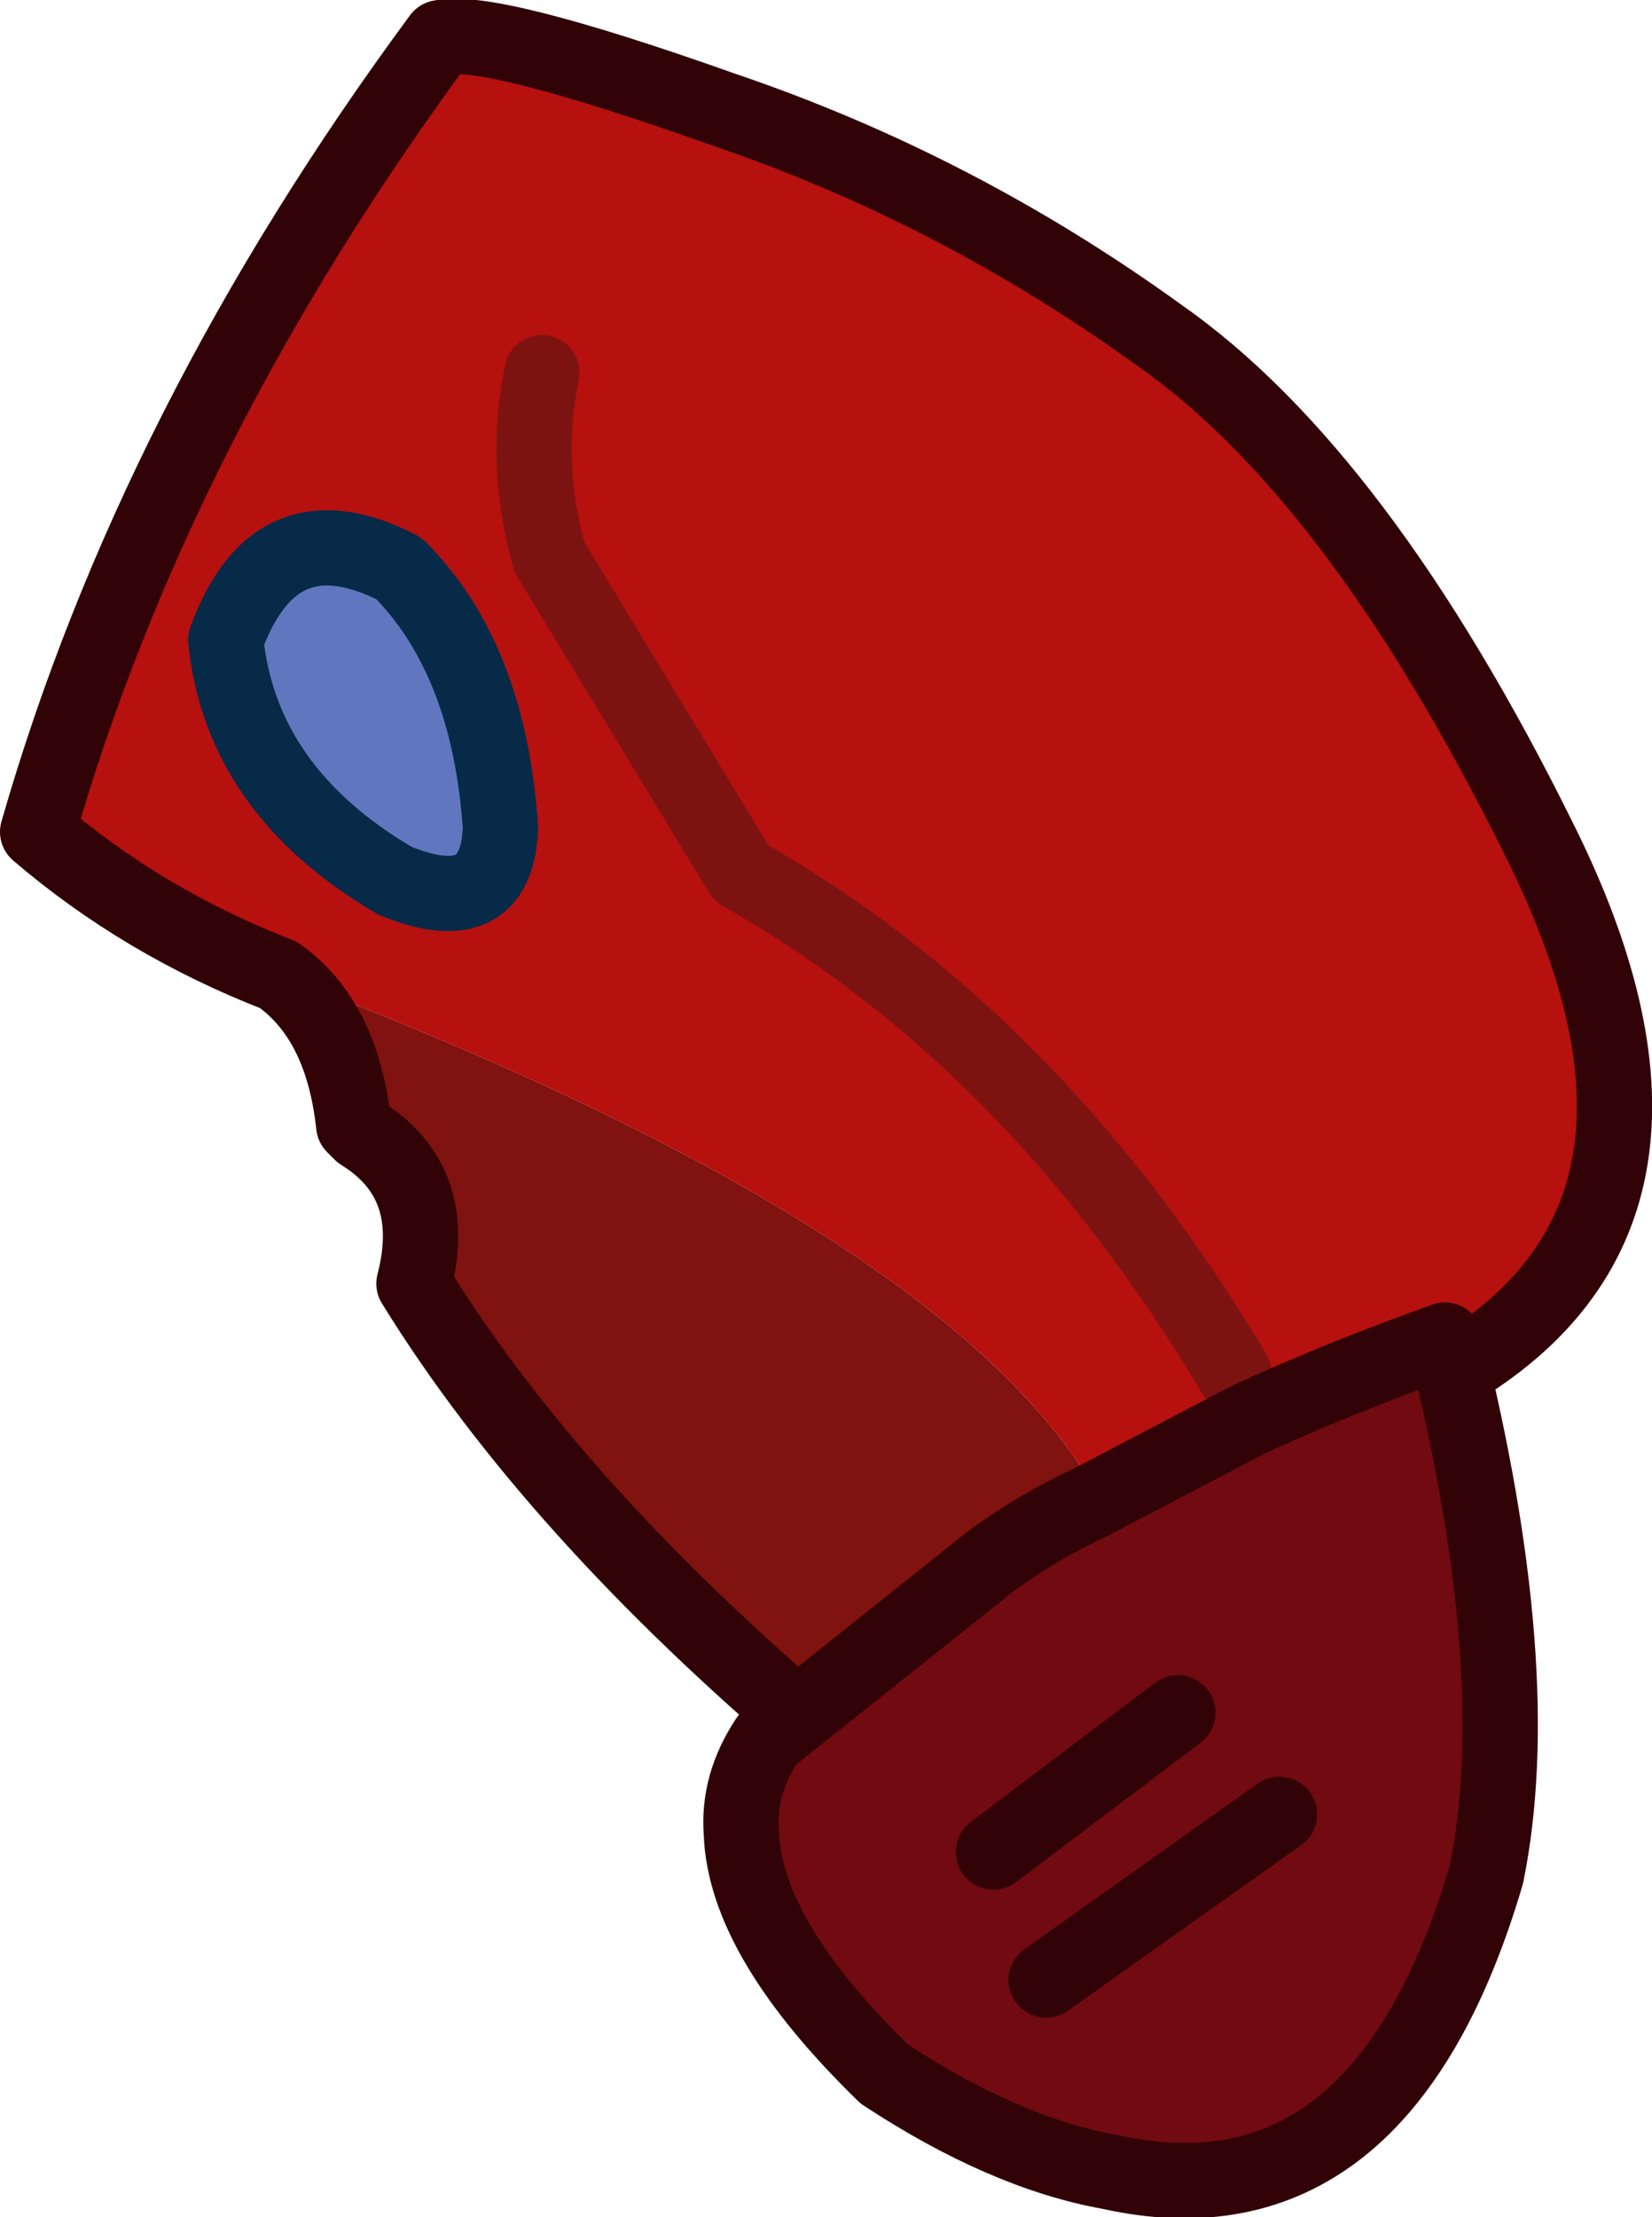 <?xml version="1.0" encoding="UTF-8" standalone="no"?>
<svg xmlns:ffdec="https://www.free-decompiler.com/flash" xmlns:xlink="http://www.w3.org/1999/xlink" ffdec:objectType="shape" height="29.45px" width="21.95px" xmlns="http://www.w3.org/2000/svg">
  <g transform="matrix(1.0, 0.0, 0.0, 1.0, 10.55, 8.9)">
    <path d="M-6.85 4.05 Q2.4 7.55 4.2 11.25 L2.9 12.15 0.35 14.15 Q-3.2 11.15 -5.05 8.15 -4.7 6.8 -5.75 6.15 L-5.85 6.05 Q-6.0 4.65 -6.85 4.05" fill="#80120f" fill-rule="evenodd" stroke="none"/>
    <path d="M-6.85 4.05 Q-8.65 3.35 -10.05 2.15 -8.5 -3.25 -4.7 -8.4 -4.05 -8.55 -0.95 -7.45 2.15 -6.4 4.85 -4.45 7.5 -2.6 9.9 2.25 12.3 7.05 8.95 9.2 L6.35 10.25 4.2 11.25 Q2.4 7.55 -6.85 4.05 M5.85 9.35 Q3.2 4.9 -0.7 2.7 L-3.25 -1.5 Q-3.6 -2.75 -3.35 -3.95 -3.6 -2.75 -3.25 -1.5 L-0.7 2.7 Q3.2 4.9 5.85 9.35 M-7.55 -0.4 Q-7.35 1.6 -5.3 2.8 -3.95 3.35 -3.9 2.1 -4.05 -0.15 -5.25 -1.35 -6.9 -2.2 -7.55 -0.4" fill="#b6100f" fill-rule="evenodd" stroke="none"/>
    <path d="M-7.55 -0.4 Q-6.9 -2.2 -5.25 -1.35 -4.05 -0.15 -3.9 2.1 -3.95 3.35 -5.3 2.8 -7.35 1.6 -7.55 -0.4" fill="#6077c0" fill-rule="evenodd" stroke="none"/>
    <path d="M8.95 9.2 Q12.3 7.05 9.9 2.25 7.5 -2.6 4.85 -4.45 2.15 -6.4 -0.95 -7.45 -4.05 -8.55 -4.7 -8.4 -8.5 -3.25 -10.05 2.15 -8.65 3.35 -6.85 4.05 -6.0 4.65 -5.85 6.05 L-5.75 6.15 Q-4.7 6.8 -5.05 8.15 -3.2 11.15 0.35 14.15" fill="none" stroke="#310206" stroke-linecap="round" stroke-linejoin="round" stroke-width="1.0"/>
    <path d="M-7.55 -0.4 Q-7.35 1.6 -5.3 2.8 -3.95 3.35 -3.9 2.1 -4.05 -0.15 -5.25 -1.35 -6.9 -2.2 -7.55 -0.4" fill="none" stroke="#072a48" stroke-linecap="round" stroke-linejoin="round" stroke-width="1.0"/>
    <path d="M-3.35 -3.95 Q-3.6 -2.75 -3.25 -1.5 L-0.7 2.7 Q3.2 4.9 5.85 9.35" fill="none" stroke="#7d1310" stroke-linecap="round" stroke-linejoin="round" stroke-width="1.0"/>
    <path d="M6.05 9.95 Q7.25 9.4 8.65 8.9 9.75 13.3 9.2 16.0 7.8 20.75 4.2 19.95 2.8 19.7 1.2 18.65 -0.65 16.85 -0.7 15.45 -0.75 14.8 -0.35 14.2 L2.6 11.85 Q3.2 11.4 3.95 11.05 L6.05 9.95 M5.1 13.85 L2.65 15.7 5.1 13.85 M6.45 15.2 L3.35 17.4 6.45 15.2" fill="#710a11" fill-rule="evenodd" stroke="none"/>
    <path d="M6.05 9.95 L3.95 11.05 Q3.2 11.4 2.6 11.85 L-0.35 14.2 Q-0.75 14.8 -0.7 15.45 -0.65 16.85 1.2 18.65 2.8 19.7 4.2 19.95 7.8 20.75 9.2 16.0 9.75 13.3 8.65 8.9 7.25 9.4 6.05 9.95 M3.35 17.4 L6.45 15.2 M2.65 15.7 L5.1 13.85" fill="none" stroke="#310206" stroke-linecap="round" stroke-linejoin="round" stroke-width="1.0"/>
  </g>
</svg>
